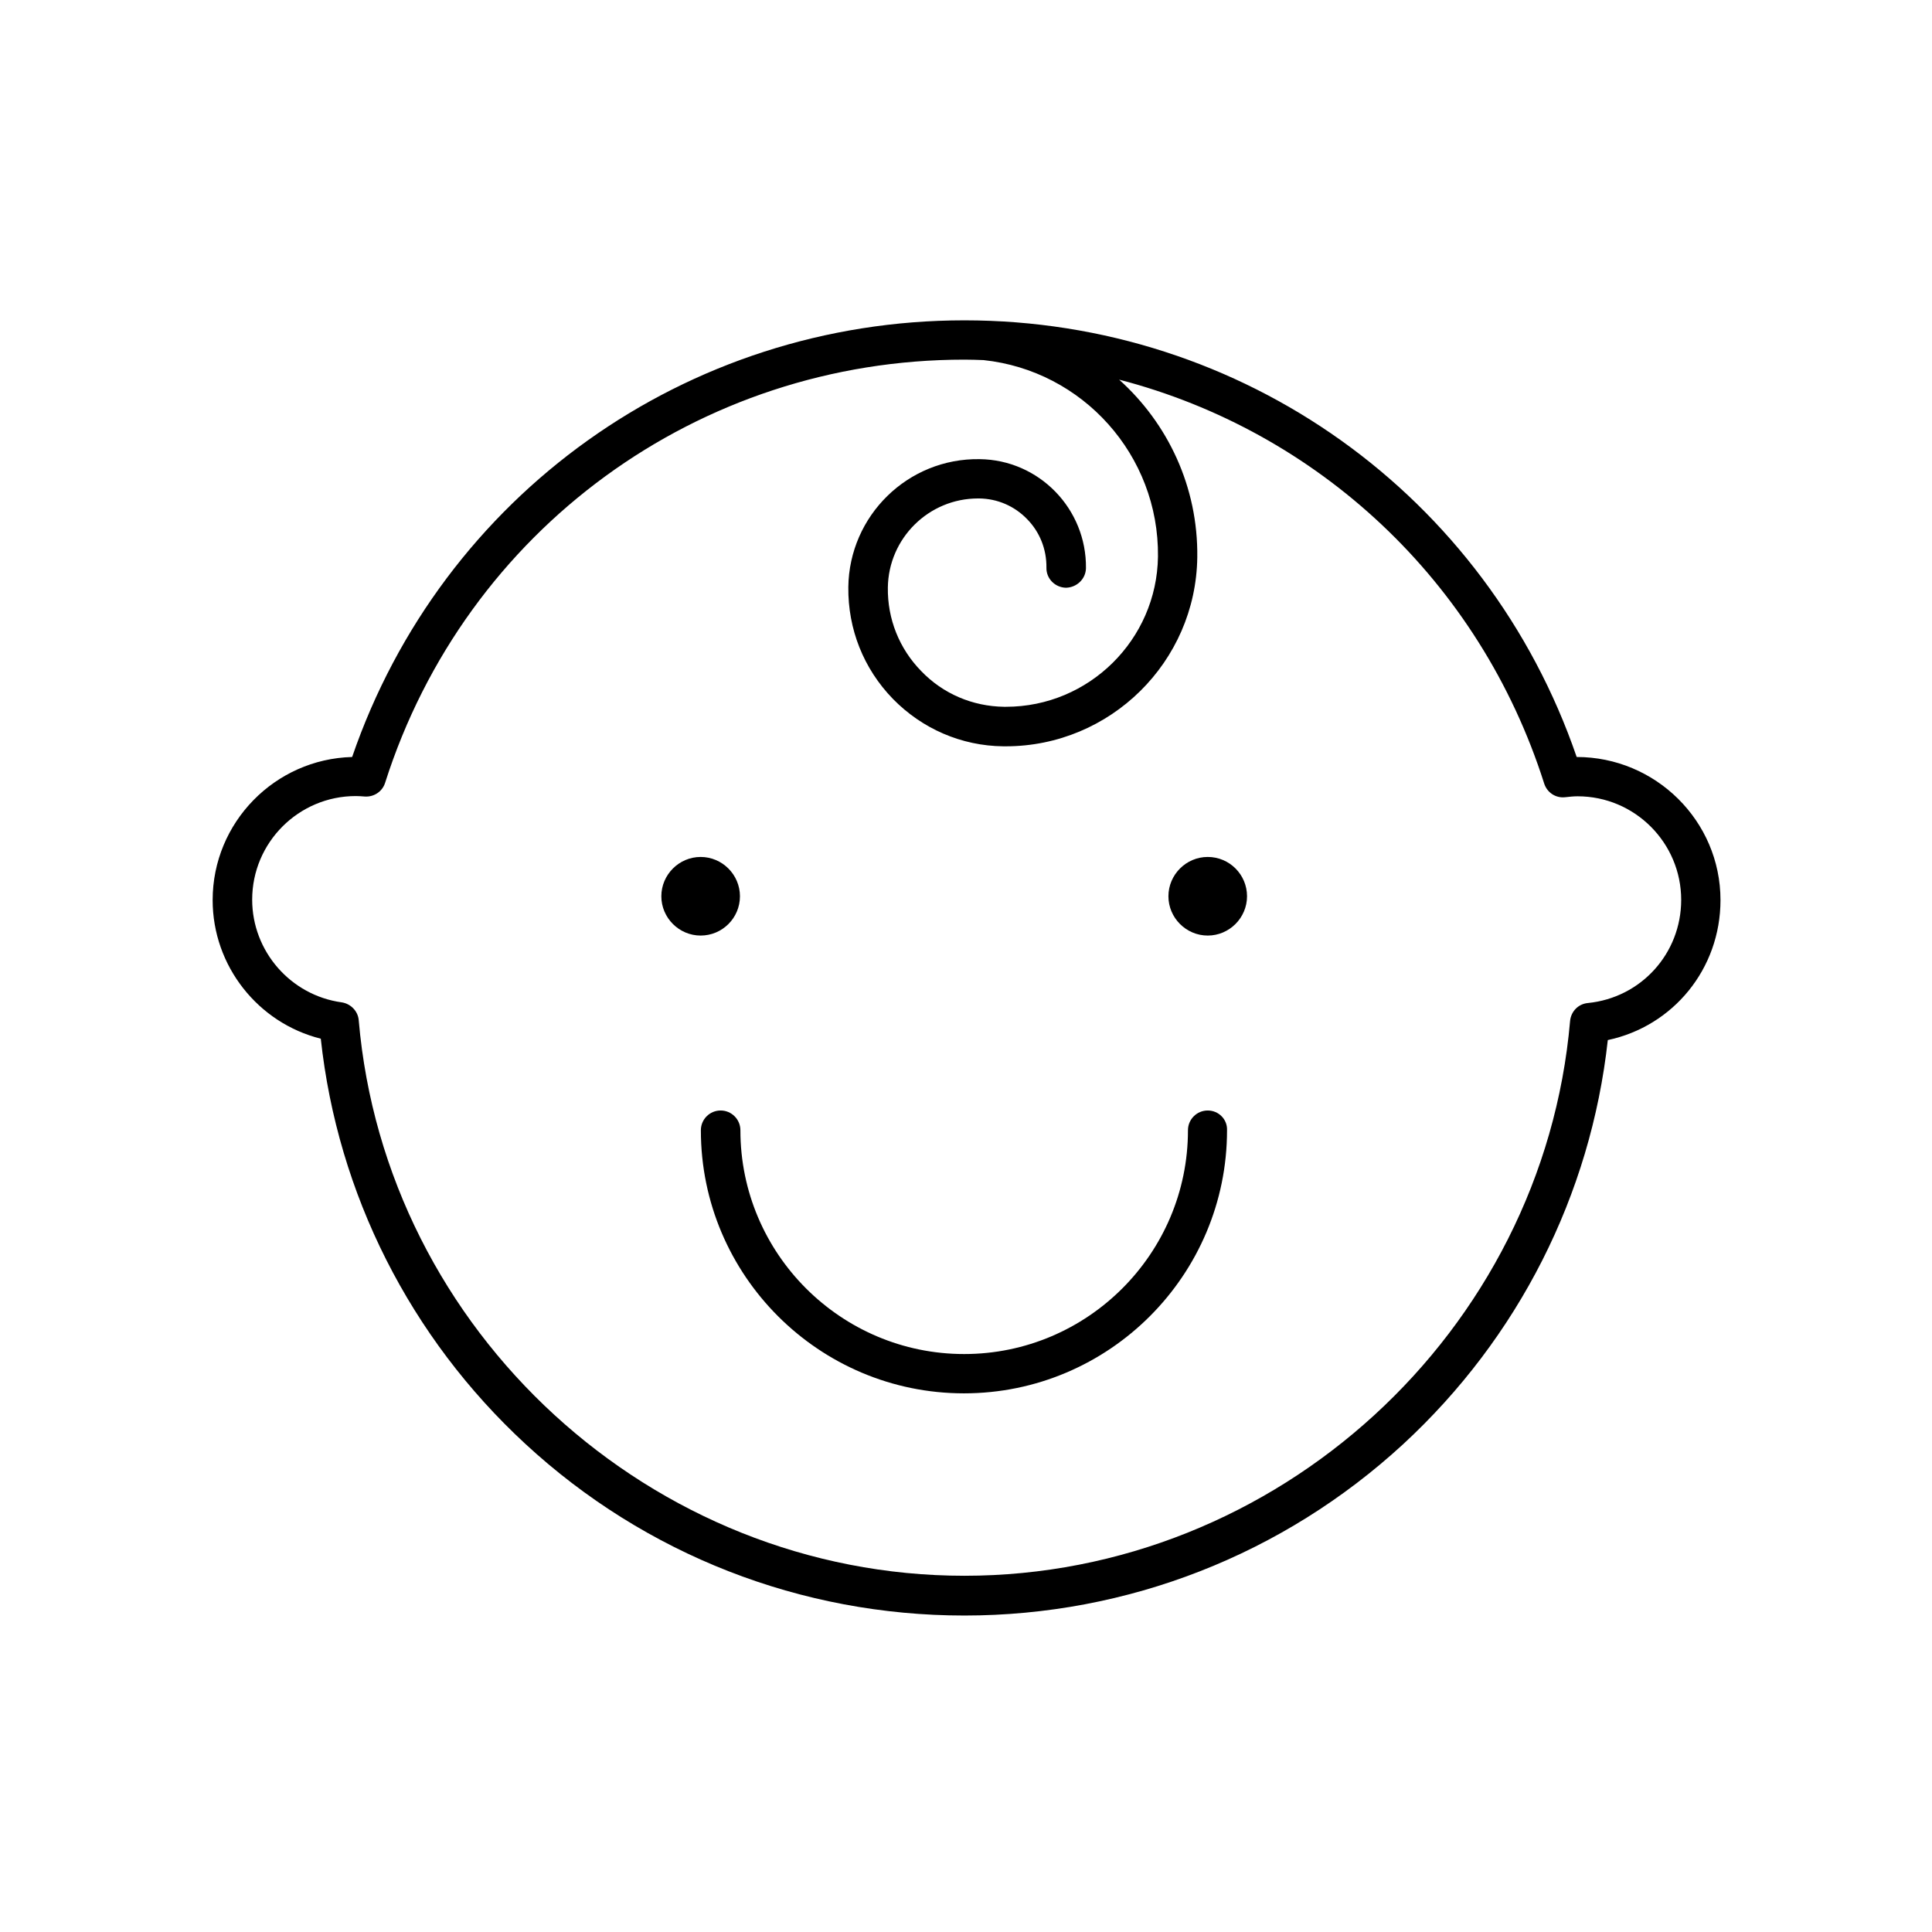 <svg height='100px' width='100px'  fill="#000000" xmlns="http://www.w3.org/2000/svg" xmlns:xlink="http://www.w3.org/1999/xlink" version="1.1" x="0px" y="0px" viewBox="0 0 850.4 850.4" enable-background="new 0 0 850.4 850.4" xml:space="preserve"><g><path d="M531.6,488.8c-4.8,0-8.7,3.9-8.7,8.7c0,54.3-44.2,98.5-98.5,98.5c-54.3,0-98.5-44.2-98.5-98.5c0-4.8-3.9-8.7-8.7-8.7   s-8.7,3.9-8.7,8.7c0,63.9,52,115.8,115.8,115.8c63.9,0,115.8-52,115.8-115.8C540.3,492.7,536.4,488.8,531.6,488.8z"></path><path d="M325.7,394.5c0-9.5-7.8-17.3-17.3-17.3s-17.3,7.8-17.3,17.3c0,9.5,7.8,17.3,17.3,17.3S325.7,404.1,325.7,394.5z"></path><path d="M531.6,377.2c-9.5,0-17.3,7.8-17.3,17.3c0,9.5,7.8,17.3,17.3,17.3c9.5,0,17.3-7.8,17.3-17.3   C548.9,385,541.2,377.2,531.6,377.2z"></path><path d="M694,333.2C654.4,217.9,546.9,141,424.5,141c-122.4,0-229.9,76.9-269.5,192.2c-34,0.9-61.4,28.8-61.4,63   c0,29,20,54.1,47.6,61c7.4,68.3,39.3,131.5,90.1,178.4c52.7,48.7,121.3,75.5,193.2,75.5c71.8,0,140.3-26.8,193.1-75.4   c50.7-46.8,82.6-109.7,90.1-177.9c28.8-6.1,49.6-31.4,49.6-61.6C757.3,361.3,728.7,333.2,694,333.2z M698.9,441.5   c-4.2,0.4-7.4,3.7-7.8,7.9c-11.9,137-129,244.2-266.6,244.2c-137.7,0-254.8-107.4-266.6-244.5c-0.3-4-3.5-7.3-7.5-7.9   c-22.5-3.1-39.4-22.5-39.4-45.2c0-25.2,20.5-45.6,45.6-45.6c1.3,0,2.6,0.1,3.9,0.2c4.1,0.3,7.8-2.2,9-6   c35.5-111.5,138-186.3,255-186.3c2.8,0,5.6,0.1,8.4,0.2c43.6,4.6,77.3,41.8,76.8,86.5c-0.5,36.6-30.4,66.1-66.9,66.1   c-0.3,0-0.6,0-0.9,0c-13.8-0.2-26.8-5.7-36.4-15.7c-9.7-9.9-14.9-23-14.7-36.8c0.3-21.7,18-39.2,39.7-39.2c0.2,0,0.4,0,0.5,0   c8,0.1,15.5,3.3,21.1,9.1c5.6,5.7,8.6,13.3,8.5,21.4c-0.1,4.8,3.8,8.7,8.6,8.8c4.7-0.1,8.7-3.8,8.8-8.6c0.3-26.1-20.6-47.7-46.8-48   c-31.6-0.5-57.4,24.9-57.8,56.3c-0.2,18.5,6.7,35.9,19.6,49.2c12.9,13.2,30.2,20.7,48.6,20.9c0.4,0,0.8,0,1.1,0   c46,0,83.7-37.1,84.3-83.2c0.4-31-13-59-34.4-78.2c87.4,22.7,158.7,88.5,187.1,177.8c1.3,4,5.1,6.5,9.3,6c1.8-0.2,3.6-0.4,5.4-0.4   c25.2,0,45.6,20.5,45.6,45.6C740,419.7,722.3,439.2,698.9,441.5z"></path></g></svg>